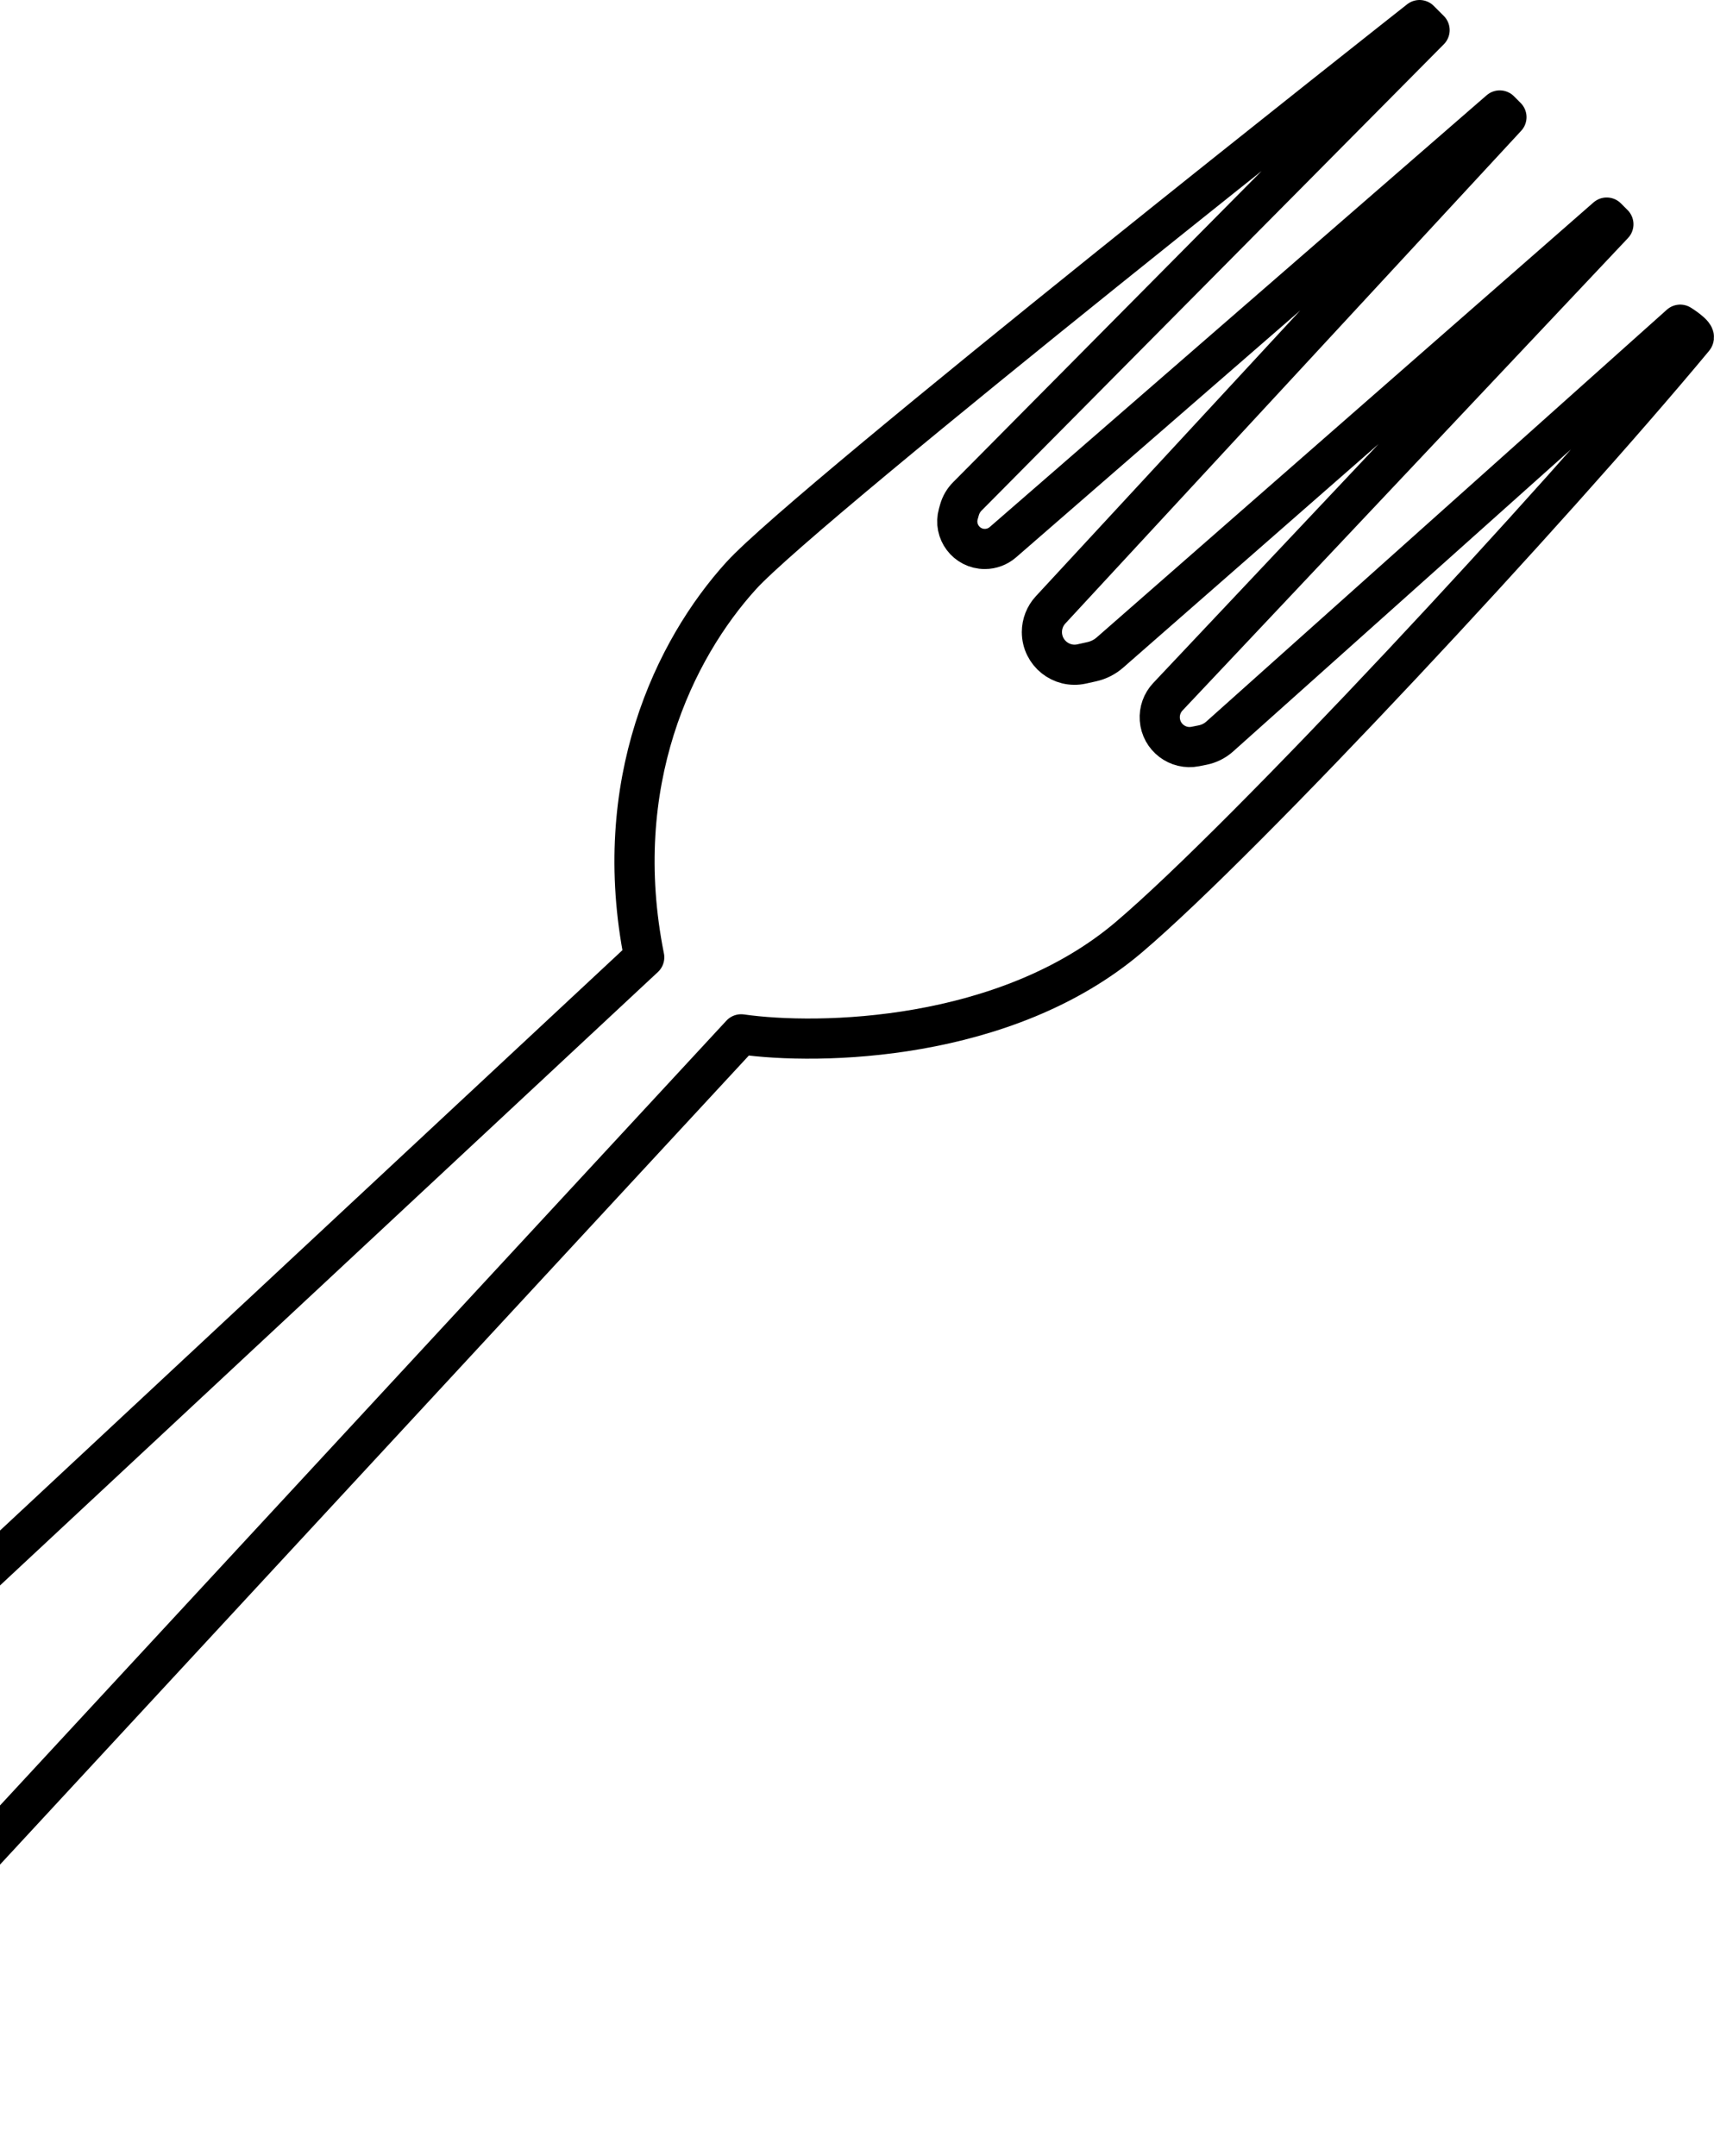 <svg width="256" height="322" viewBox="0 0 256 322" fill="none" xmlns="http://www.w3.org/2000/svg">
<path d="M110.693 154.5L-41.548 319L-70 298L96.218 143C91.027 117 100.71 97 110.693 86C120.676 75 212.021 3 212.021 3L213.519 4.5L144.47 74.16C143.924 74.711 143.526 75.391 143.313 76.137L143.136 76.758C142.387 79.386 144.359 82 147.091 82C148.083 82 149.041 81.642 149.79 80.992L224.001 16.5L224.999 17.5L156.915 91.097C156.081 91.999 155.617 93.183 155.617 94.412C155.617 97.536 158.511 99.856 161.56 99.177L163.074 98.84C164.077 98.617 165.007 98.145 165.779 97.469L239.974 32.5L240.972 33.5L174.43 104.076C173.574 104.984 173.138 106.208 173.227 107.452C173.418 110.13 175.916 112.033 178.549 111.506L179.625 111.29C180.574 111.1 181.454 110.66 182.175 110.015L250.955 48.5C250.955 48.5 253.367 50 252.952 50.5C231.896 75.848 186 125.219 168.595 140C150.226 155.6 122.34 156.167 110.693 154.5Z" stroke="black" stroke-width="6" stroke-linejoin="round"/>
</svg>

